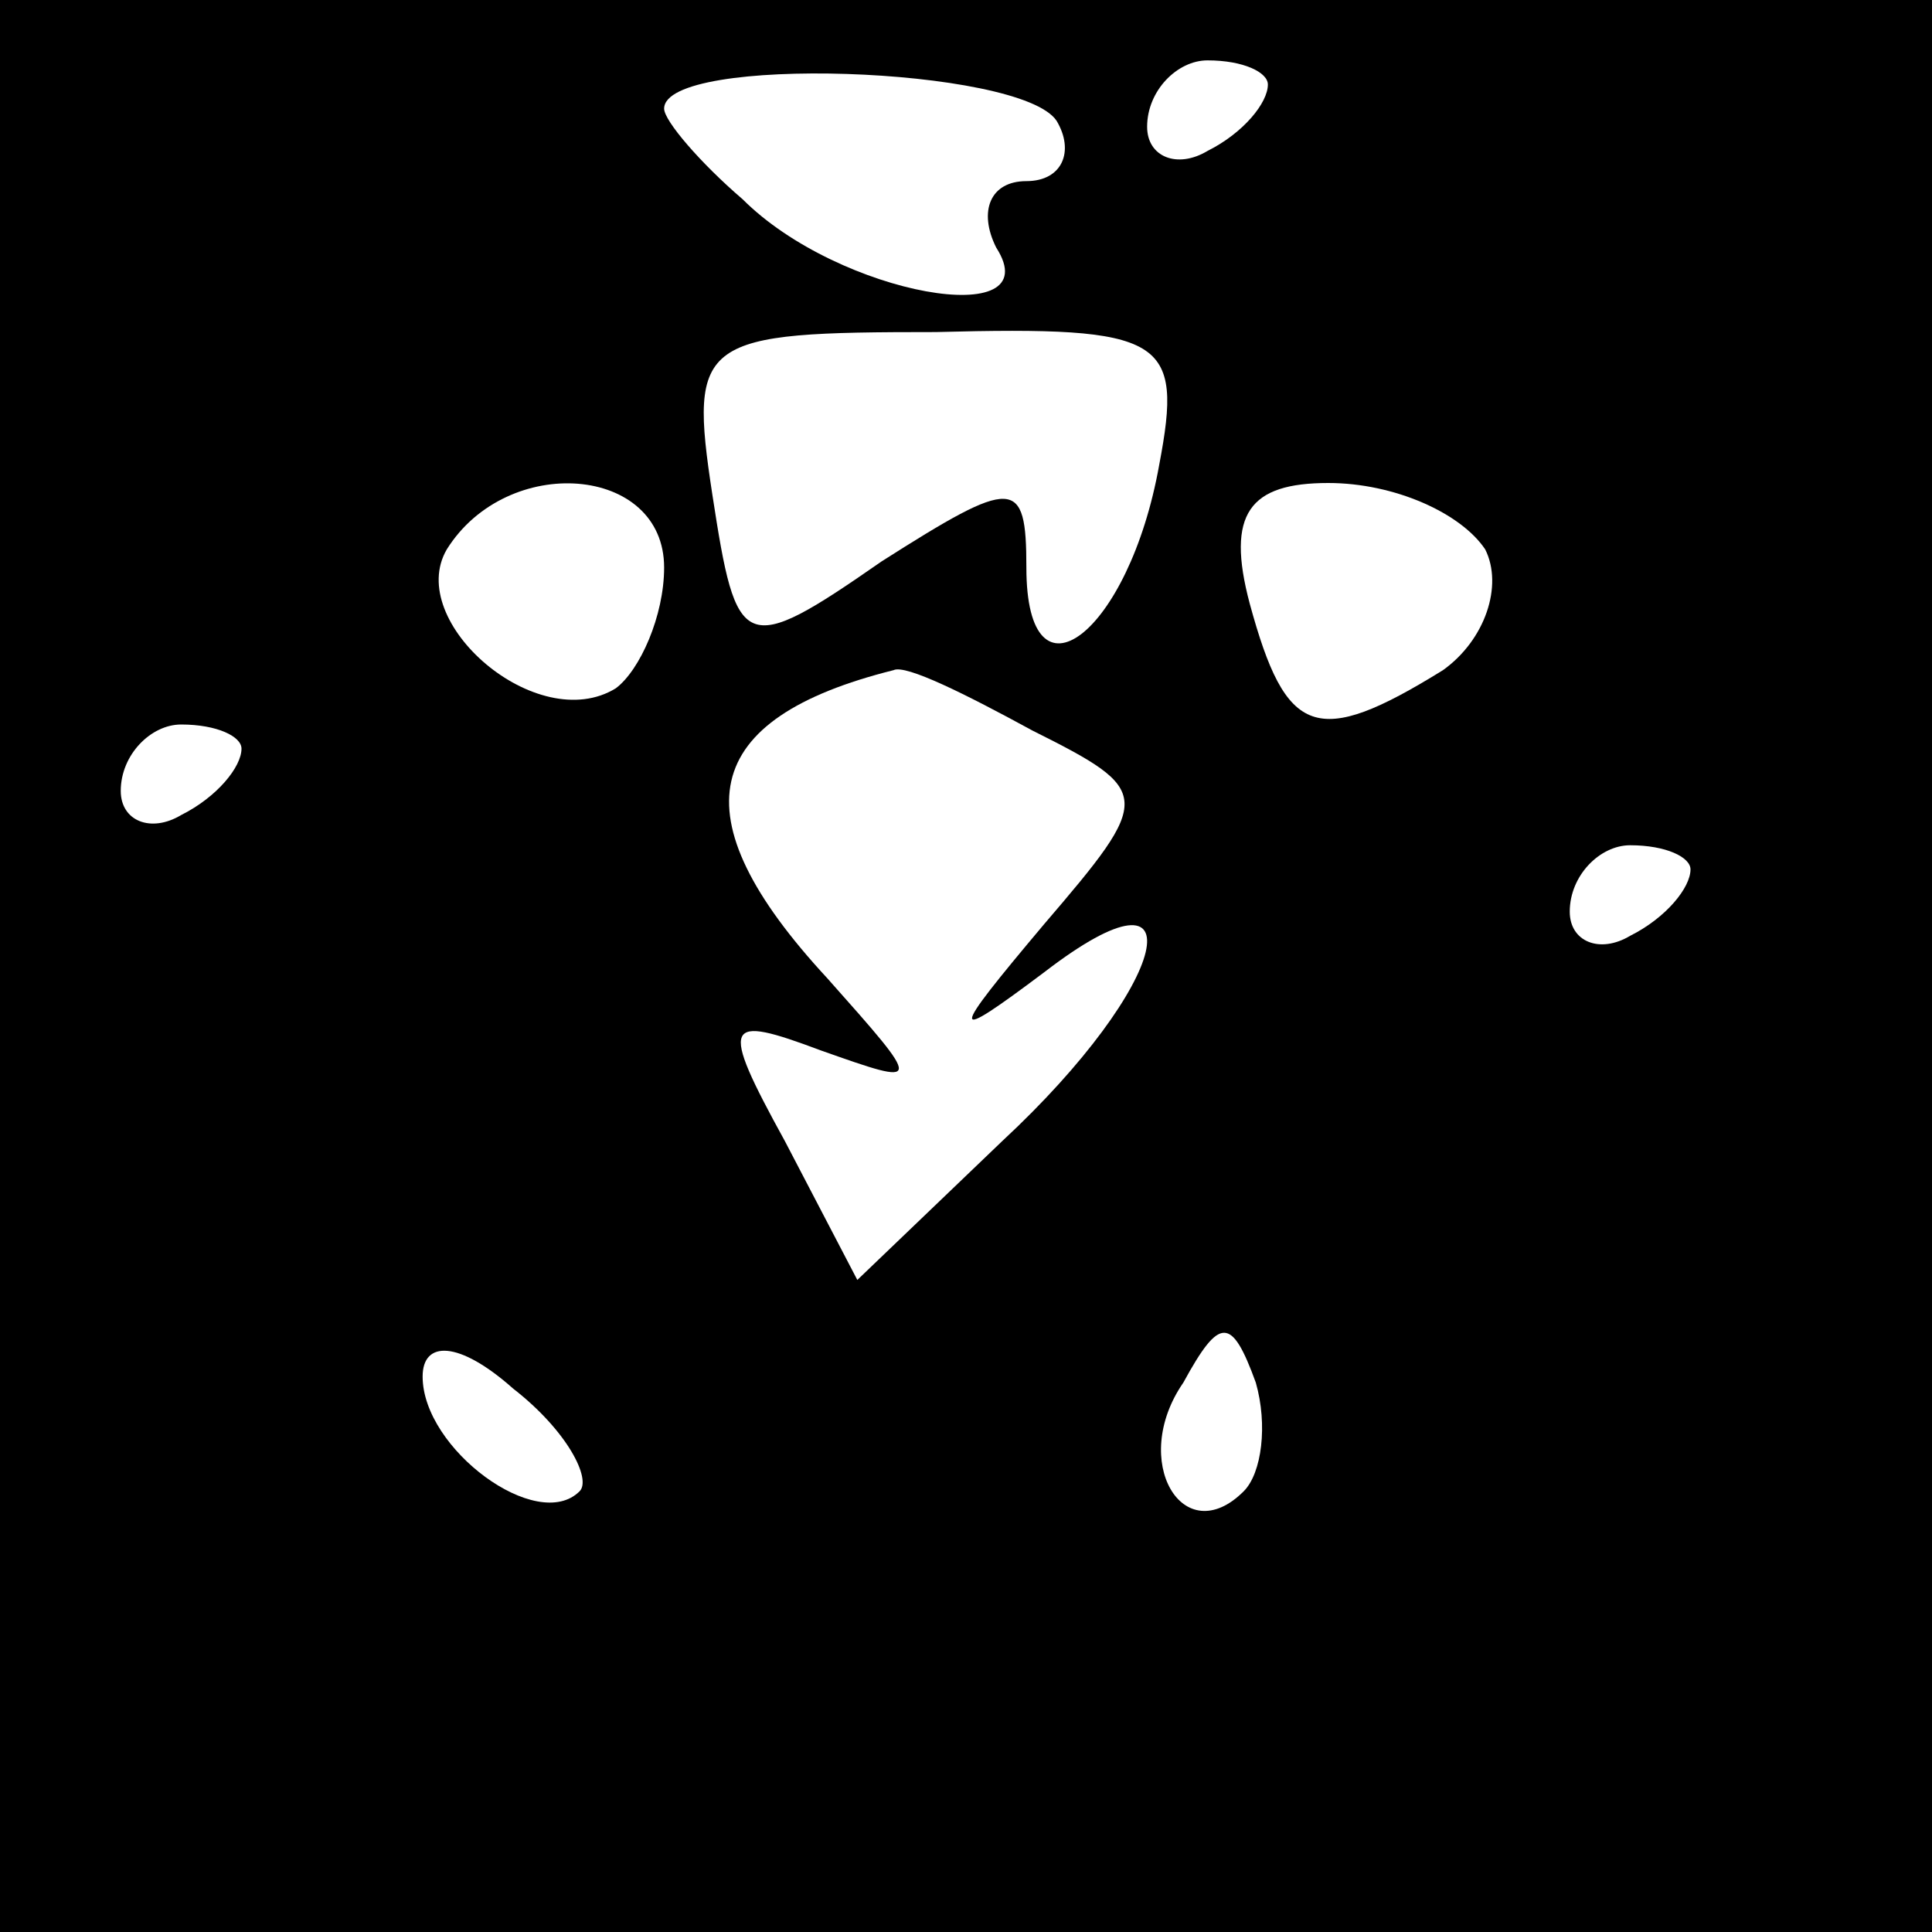 <?xml version="1.0" standalone="no"?>
<!DOCTYPE svg PUBLIC "-//W3C//DTD SVG 20010904//EN"
 "http://www.w3.org/TR/2001/REC-SVG-20010904/DTD/svg10.dtd">
<svg version="1.0" xmlns="http://www.w3.org/2000/svg"
 width="32pt" height="32pt" viewBox="0 0 32 32"
 preserveAspectRatio="xMidYMid meet">
<rect x="0" y="0" width="32" height="32" fill="#808080" stroke="none"/>
<g transform="translate(0,32) scale(0.1,-0.1)"
fill="#000000" stroke="none">
<path fill="#000000" stroke="none" d="M0 160 l0 -160 160 0 160 0 0 160 0
160 -160 0 -160 0 0 -160z"/>
<path fill="#ffffff" stroke="none" d="M175 300 c3 -5 1 -10 -5 -10 -6 0 -8
-5 -5 -11 9 -14 -26 -8 -42 8 -7 6 -13 13 -13 15 0 9 59 7 65 -2z"/>
<path fill="#ffffff" stroke="none" d="M210 306 c0 -3 -4 -8 -10 -11 -5 -3
-10 -1 -10 4 0 6 5 11 10 11 6 0 10 -2 10 -4z"/>
<path fill="#ffffff" stroke="none" d="M192 243 c-5 -28 -22 -41 -22 -17 0 15
-2 15 -24 1 -23 -16 -24 -15 -28 11 -4 26 -2 27 37 27 38 1 41 -1 37 -22z"/>
<path fill="#ffffff" stroke="none" d="M110 226 c0 -8 -4 -17 -8 -20 -13 -8
-35 11 -28 23 10 16 36 14 36 -3z"/>
<path fill="#ffffff" stroke="none" d="M246 229 c3 -6 0 -15 -7 -20 -21 -13
-26 -11 -32 11 -4 15 0 20 13 20 11 0 22 -5 26 -11z"/>
<path fill="#ffffff" stroke="none" d="M171 199 c20 -10 20 -11 2 -32 -16 -19
-16 -20 0 -8 26 20 21 -2 -7 -28 l-24 -23 -12 23 c-11 20 -10 21 6 15 17 -6
17 -6 1 12 -25 27 -21 43 11 51 2 1 12 -4 23 -10z"/>
<path fill="#ffffff" stroke="none" d="M40 196 c0 -3 -4 -8 -10 -11 -5 -3 -10
-1 -10 4 0 6 5 11 10 11 6 0 10 -2 10 -4z"/>
<path fill="#ffffff" stroke="none" d="M280 176 c0 -3 -4 -8 -10 -11 -5 -3
-10 -1 -10 4 0 6 5 11 10 11 6 0 10 -2 10 -4z"/>
<path fill="#ffffff" stroke="none" d="M96 73 c-7 -7 -26 7 -26 19 0 6 6 6 15
-2 9 -7 13 -15 11 -17z"/>
<path fill="#ffffff" stroke="none" d="M206 73 c-10 -10 -19 5 -10 18 6 11 8
11 12 0 2 -7 1 -15 -2 -18z"/>
</g>
</svg>
